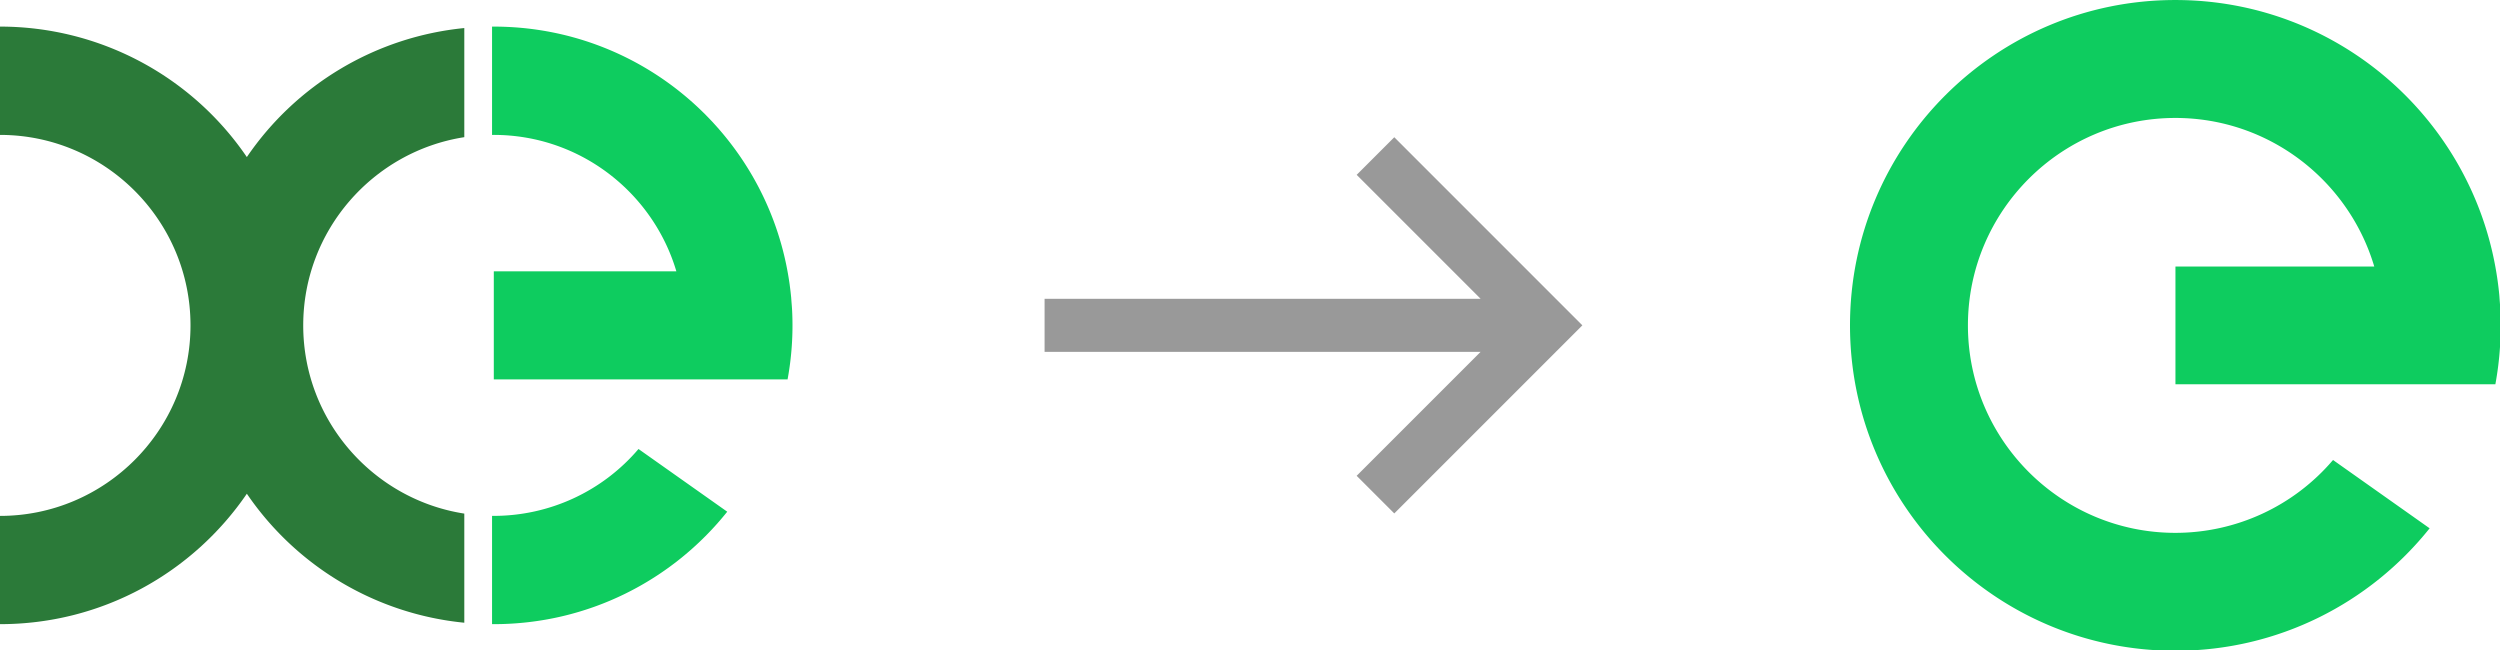 <svg xmlns="http://www.w3.org/2000/svg" width="100" height="26" viewBox="0 0 100 26"><g><g><g><g><g><path fill="#0ecc5f" d="M19.749 20.635l-.067-.001v4.332h.067c3.78 0 7.15-1.757 9.34-4.498L25.54 17.96a7.604 7.604 0 0 1-5.791 2.675z"/></g><g><path fill="#2b7a39" d="M9.874 6.283A11.938 11.938 0 0 0 0 1.064v4.332c4.201 0 7.62 3.418 7.62 7.62 0 4.201-3.419 7.62-7.62 7.62v4.33c4.103 0 7.722-2.067 9.874-5.217a11.945 11.945 0 0 0 8.698 5.16v-4.365c-3.645-.567-6.443-3.727-6.443-7.528 0-3.802 2.798-6.961 6.443-7.529V1.122a11.944 11.944 0 0 0-8.698 5.16z"/></g><g><path fill="#0ecc5f" d="M31.686 12.445c-.006-.131-.017-.261-.028-.391l-.011-.152a12.067 12.067 0 0 0-.058-.498l-.003-.027c-.025-.175-.053-.35-.085-.523-1.017-5.568-5.89-9.79-11.752-9.79l-.067.001v4.333l.067-.002c3.45 0 6.372 2.306 7.306 5.458h-7.3l-.003.008v4.315h11.751a11.962 11.962 0 0 0 .183-2.732z"/></g></g></g><g><g><path fill="#0ecc5f" d="M100.014 12.394c-.007-.143-.019-.284-.03-.425-.004-.056-.007-.111-.012-.166a12.946 12.946 0 0 0-.063-.542l-.004-.03a13.029 13.029 0 0 0-.092-.569C98.705 4.598 93.4.001 87.015.001 79.827 0 74 5.828 74 13.016c0 7.188 5.827 13.015 13.015 13.015 4.117 0 7.786-1.914 10.17-4.899L93.321 18.4a8.28 8.28 0 0 1-6.306 2.914c-4.576 0-8.298-3.723-8.298-8.298 0-4.576 3.722-8.298 8.298-8.298 3.758 0 6.938 2.512 7.956 5.944h-7.95l-.003.008v4.7H99.815a13.034 13.034 0 0 0 .199-2.976z"/></g></g><g transform="rotate(45 52.01 13.015)"><path fill="#999" d="M49.348 5.034v2.128h7.012L44.027 19.495l1.5 1.5L57.86 8.663v7.012h2.128V5.035z"/></g></g></g></svg>